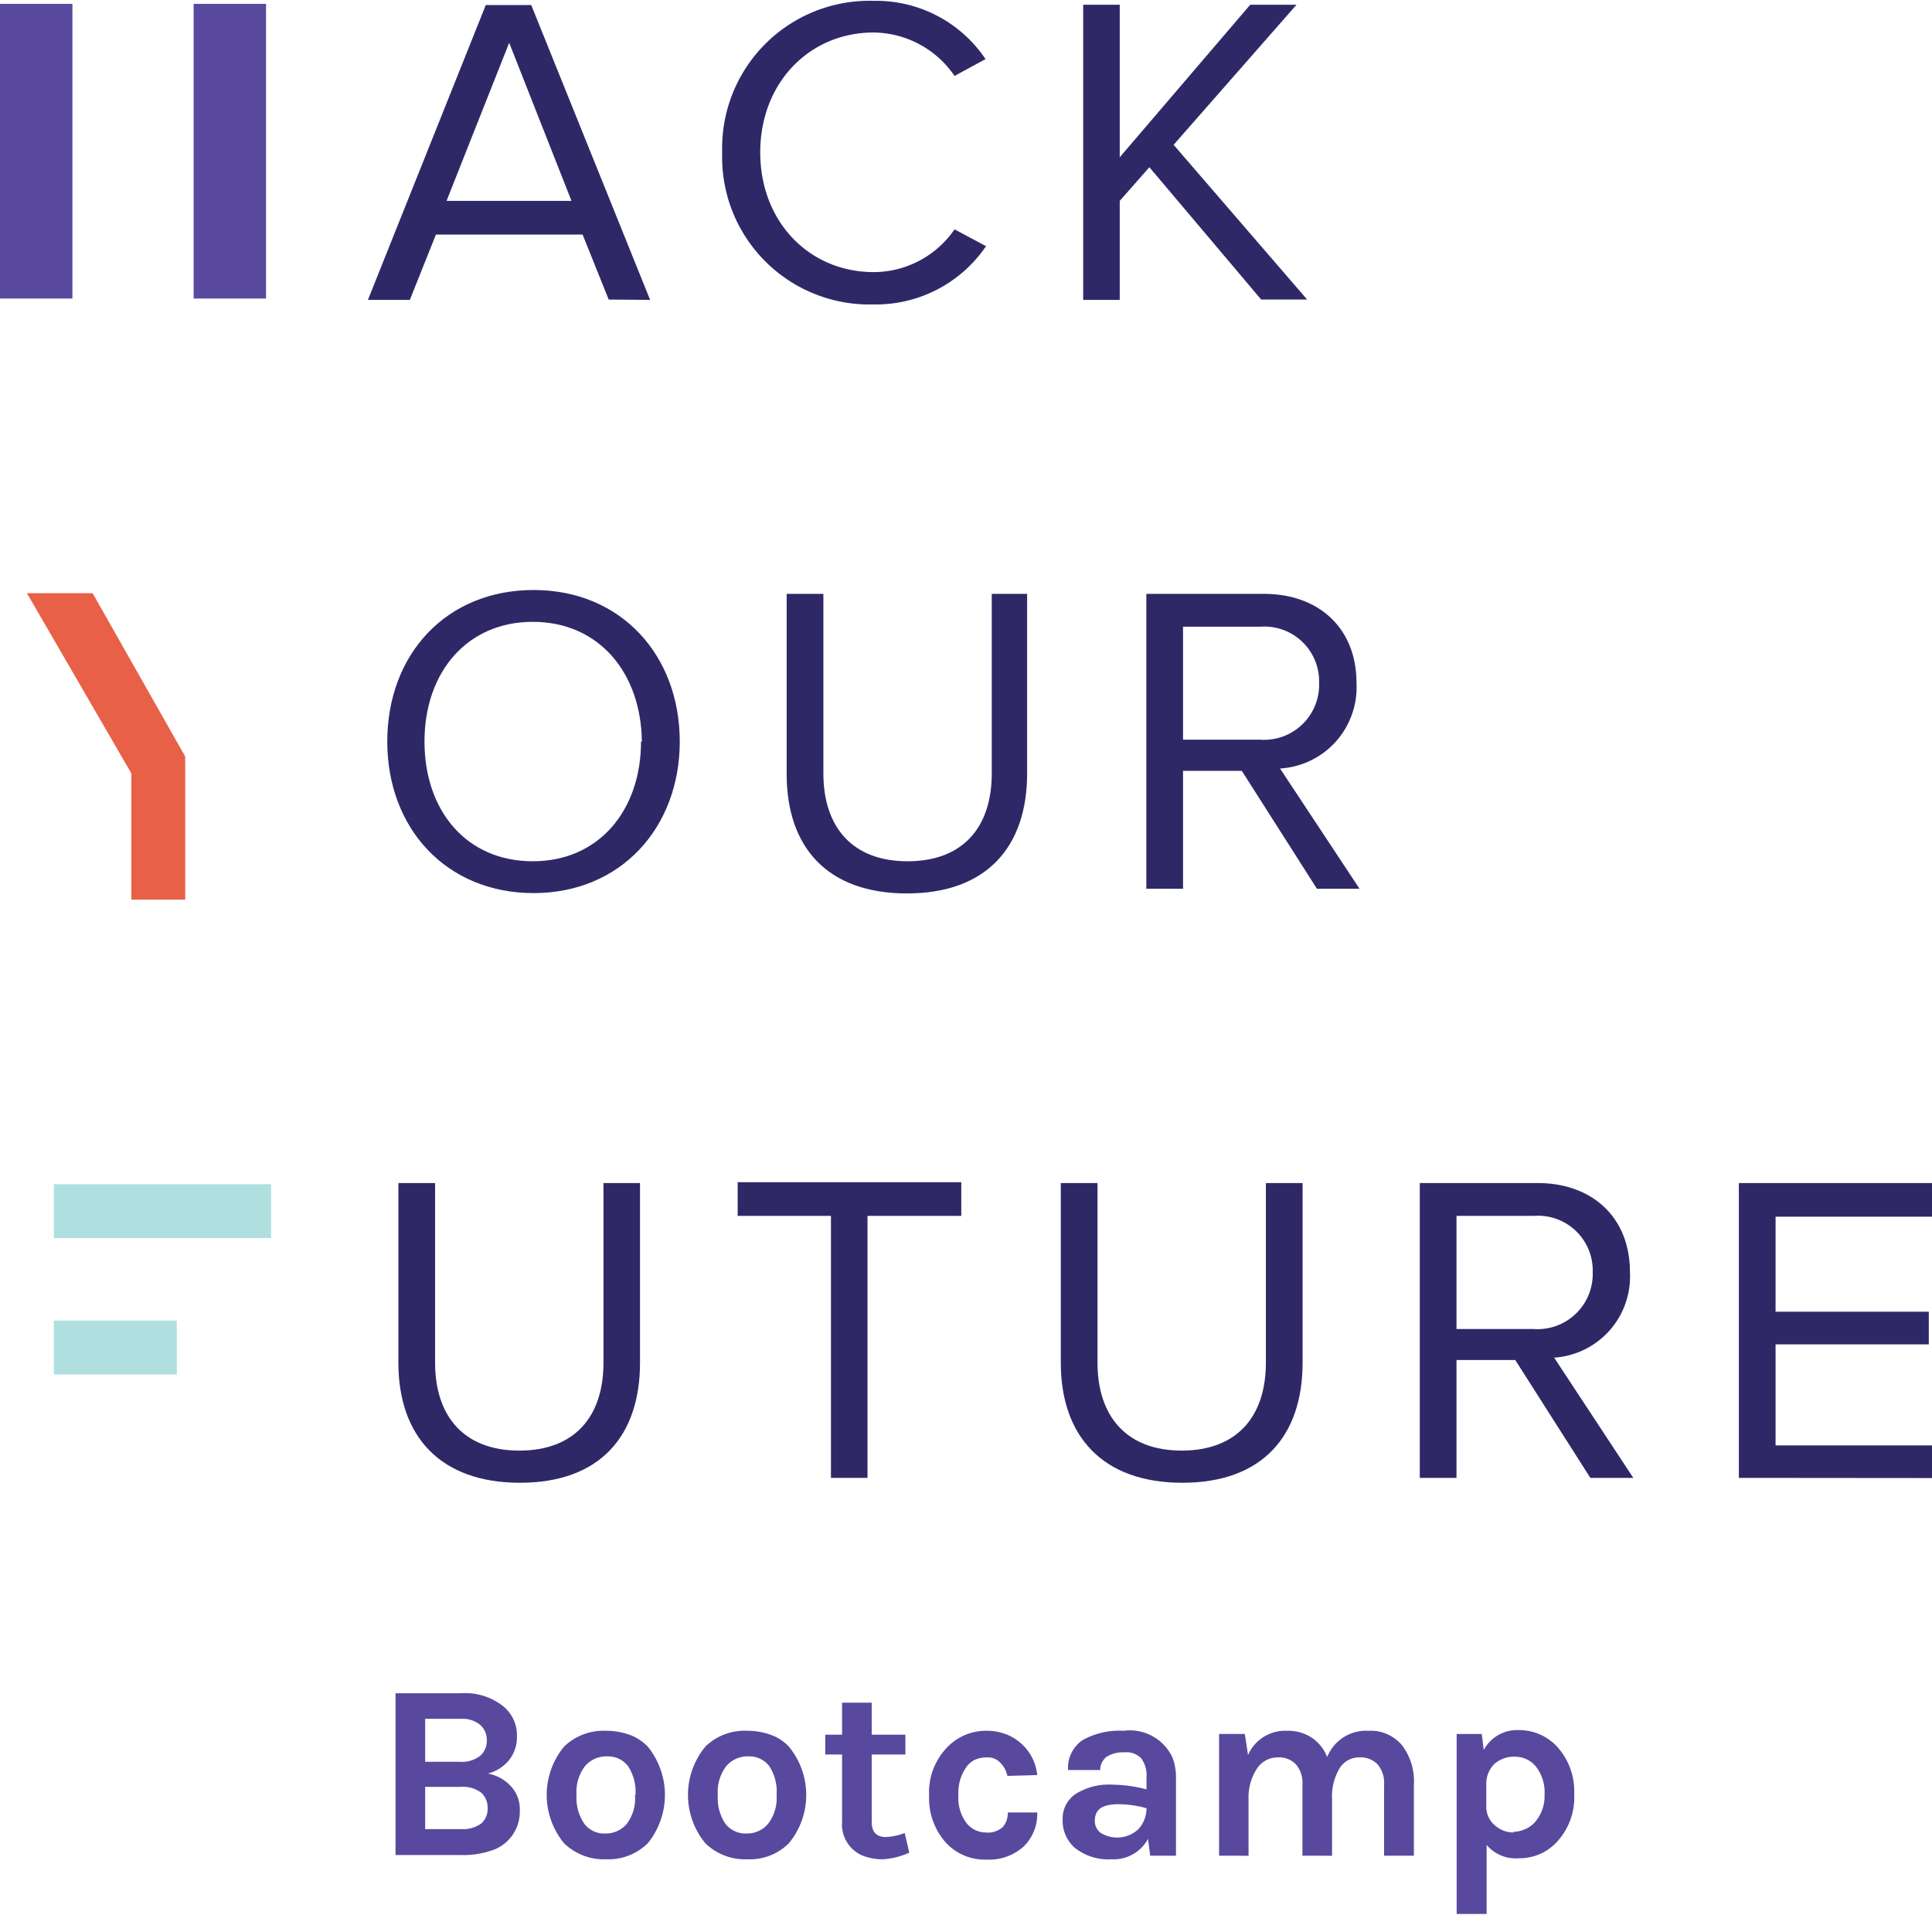 <svg id="Layer_1" data-name="Layer 1" xmlns="http://www.w3.org/2000/svg" viewBox="0 0 114.74 113.74">
  <defs>
    <style>
      .cls-1 {
        isolation: isolate;
      }

      .cls-2 {
        fill: #2f2867;
      }

      .cls-3 {
        fill: #e86047;
      }

      .cls-4 {
        fill: #b0dfe0;
      }

      .cls-5 {
        fill: #58499e;
      }
    </style>
  </defs>
  <title>HYF_bootcamp_logo(1)</title>
  <g class="cls-1">
    <path class="cls-2" d="M36.15,21.86,34.6,18H25.89l-1.55,3.88H21.85l7-17.51h2.7l7.06,17.51ZM30.24,6.61,26.52,16h7.42Z" transform="translate(0 -4.07)"/>
  </g>
  <g class="cls-1">
    <path class="cls-2" d="M42.89,13.12a8.75,8.75,0,0,1,9-9,7.82,7.82,0,0,1,6.64,3.46l-1.84,1A5.89,5.89,0,0,0,51.89,6C48.06,6,45.15,9,45.15,13.12s2.91,7.11,6.74,7.11a5.84,5.84,0,0,0,4.8-2.54l1.87,1a7.91,7.91,0,0,1-6.67,3.46A8.75,8.75,0,0,1,42.89,13.12Z" transform="translate(0 -4.07)"/>
    <path class="cls-2" d="M74.9,21.86,68.26,14,66.5,16v5.88H64.33V4.35H66.5v9.06l7.75-9.06H77l-7.3,8.32,7.93,9.19Z" transform="translate(0 -4.07)"/>
  </g>
  <g class="cls-1">
    <path class="cls-2" d="M23,48.11c0-5.17,3.49-9,8.69-9s8.68,3.88,8.68,9-3.51,9-8.68,9S23,53.28,23,48.11Zm15.12,0C38.07,44,35.55,41,31.64,41s-6.43,3-6.43,7.11,2.49,7.11,6.43,7.11S38.07,52.18,38.07,48.11Z" transform="translate(0 -4.07)"/>
    <path class="cls-2" d="M46.72,50.05V39.34H48.9V50c0,3.2,1.73,5.22,5,5.22s5-2,5-5.22V39.34H61V50c0,4.35-2.39,7.13-7.14,7.13S46.72,54.36,46.72,50.05Z" transform="translate(0 -4.07)"/>
    <path class="cls-2" d="M78.21,56.85l-4.46-7H70.26v7H68.08V39.34h7c3.2,0,5.48,2,5.48,5.28a4.83,4.83,0,0,1-4.54,5.09l4.72,7.14Zm.13-12.23a3.25,3.25,0,0,0-3.49-3.33H70.26V48h4.59A3.27,3.27,0,0,0,78.34,44.62Z" transform="translate(0 -4.07)"/>
  </g>
  <g class="cls-1">
    <path class="cls-2" d="M23.66,85V74.33h2.18V85c0,3.2,1.73,5.22,5,5.22s5-2,5-5.22V74.33h2.17V85c0,4.35-2.38,7.13-7.13,7.13S23.66,89.35,23.66,85Z" transform="translate(0 -4.07)"/>
    <path class="cls-2" d="M49.35,91.84V76.28H43.81v-2H57.09v2H51.52V91.84Z" transform="translate(0 -4.07)"/>
    <path class="cls-2" d="M63,85V74.33h2.18V85c0,3.2,1.74,5.22,5,5.22s5-2,5-5.22V74.33h2.18V85c0,4.35-2.39,7.13-7.14,7.13S63,89.35,63,85Z" transform="translate(0 -4.07)"/>
    <path class="cls-2" d="M94.45,91.84l-4.46-7H86.5v7H84.32V74.33h7c3.2,0,5.48,2,5.48,5.28A4.83,4.83,0,0,1,92.3,84.7L97,91.84Zm.14-12.23a3.25,3.25,0,0,0-3.5-3.33H86.5V83h4.59A3.28,3.28,0,0,0,94.59,79.61Z" transform="translate(0 -4.07)"/>
    <path class="cls-2" d="M103.27,91.84V74.33h11.47v2h-9.29v5.64h9.1v1.94h-9.1v6h9.29v1.94Z" transform="translate(0 -4.07)"/>
  </g>
  <polygon class="cls-3" points="5.5 35.23 1.6 35.23 7.8 45.93 7.8 53.43 11 53.43 11 44.93 5.5 35.23"/>
  <rect class="cls-4" x="3.2" y="70.33" width="12.9" height="3.2"/>
  <rect class="cls-4" x="3.2" y="78.43" width="7.3" height="3.2"/>
  <rect class="cls-5" y="0.23" width="4.3" height="17.5"/>
  <rect class="cls-5" x="11.5" y="0.23" width="4.3" height="17.5"/>
  <g class="cls-1">
    <path class="cls-5" d="M23.49,104.63h3.9a3.64,3.64,0,0,1,2.48.76,2.21,2.21,0,0,1,.83,1.8,2.19,2.19,0,0,1-.45,1.39,2.41,2.41,0,0,1-1.27.82,2.47,2.47,0,0,1,1.35.74,2,2,0,0,1,.54,1.46A2.42,2.42,0,0,1,29.1,114a5.11,5.11,0,0,1-1.7.24H23.49Zm1.76,4.07h2.06a1.76,1.76,0,0,0,1.19-.34,1.16,1.16,0,0,0,.41-.93,1.19,1.19,0,0,0-.4-.93,1.7,1.7,0,0,0-1.18-.35H25.25Zm2.11,4a1.88,1.88,0,0,0,1.23-.34,1.17,1.17,0,0,0,.37-.91,1.19,1.19,0,0,0-.39-.92,1.8,1.8,0,0,0-1.21-.34H25.25v2.51Z" transform="translate(0 -4.07)"/>
    <path class="cls-5" d="M36,106.86a4.15,4.15,0,0,1,1.37.23,2.86,2.86,0,0,1,1.1.71,4.55,4.55,0,0,1,0,5.74,3.31,3.31,0,0,1-2.47.95,3.39,3.39,0,0,1-2.5-.95,4.51,4.51,0,0,1,0-5.74A3.37,3.37,0,0,1,36,106.86Zm1.74,3.81a2.74,2.74,0,0,0-.45-1.72,1.49,1.49,0,0,0-1.24-.57,1.66,1.66,0,0,0-1.3.57,2.51,2.51,0,0,0-.51,1.72,2.73,2.73,0,0,0,.46,1.71,1.47,1.47,0,0,0,1.24.58,1.62,1.62,0,0,0,1.29-.58A2.5,2.5,0,0,0,37.71,110.67Z" transform="translate(0 -4.07)"/>
    <path class="cls-5" d="M44.38,106.86a4.06,4.06,0,0,1,1.37.23,2.72,2.72,0,0,1,1.1.71,4.51,4.51,0,0,1,0,5.74,3.28,3.28,0,0,1-2.47.95,3.37,3.37,0,0,1-2.49-.95,4.51,4.51,0,0,1,0-5.74A3.33,3.33,0,0,1,44.38,106.86Zm1.74,3.81a2.74,2.74,0,0,0-.44-1.72,1.49,1.49,0,0,0-1.24-.57,1.65,1.65,0,0,0-1.3.57,2.51,2.51,0,0,0-.51,1.72,2.73,2.73,0,0,0,.45,1.71,1.5,1.5,0,0,0,1.25.58,1.63,1.63,0,0,0,1.29-.58A2.5,2.5,0,0,0,46.12,110.67Z" transform="translate(0 -4.07)"/>
    <path class="cls-5" d="M54,114.1a4.55,4.55,0,0,1-1.55.39,3.24,3.24,0,0,1-1-.14,2,2,0,0,1-1.44-2.08v-4h-1v-1.18h1v-1.9h1.76v1.9h2v1.18h-2v4c0,.6.28.9.85.9a3.53,3.53,0,0,0,1.11-.24Z" transform="translate(0 -4.07)"/>
    <path class="cls-5" d="M58.59,106.86a3.16,3.16,0,0,1,1.22.23,3,3,0,0,1,.92.6,2.9,2.9,0,0,1,.87,1.8l-1.77.05a1.57,1.57,0,0,0-.43-.79,1,1,0,0,0-.74-.31,1.85,1.85,0,0,0-.71.12,1.35,1.35,0,0,0-.52.4,2.63,2.63,0,0,0-.51,1.72,2.47,2.47,0,0,0,.48,1.66,1.46,1.46,0,0,0,1.15.56,1.31,1.31,0,0,0,1-.32,1.24,1.24,0,0,0,.3-.87H61.6a2.71,2.71,0,0,1-.78,2,3.08,3.08,0,0,1-2.25.8,3.14,3.14,0,0,1-2.39-1,3.94,3.94,0,0,1-1-2.78,3.83,3.83,0,0,1,1-2.81A3.18,3.18,0,0,1,58.59,106.86Z" transform="translate(0 -4.07)"/>
    <path class="cls-5" d="M66.09,110.06a8.31,8.31,0,0,1,2,.28v-.71a1.71,1.71,0,0,0-.31-1.13,1.22,1.22,0,0,0-1-.36,1.82,1.82,0,0,0-1.07.27,1,1,0,0,0-.37.78H63.43a2,2,0,0,1,.87-1.78,4.51,4.51,0,0,1,2.43-.55,2.79,2.79,0,0,1,2.89,1.56,3.28,3.28,0,0,1,.22,1.27v4.59H68.31l-.13-1A2.32,2.32,0,0,1,66,114.49a3.17,3.17,0,0,1-2.18-.69,2.14,2.14,0,0,1-.71-1.65,1.76,1.76,0,0,1,.79-1.55A3.74,3.74,0,0,1,66.09,110.06Zm2,1.4a6.26,6.26,0,0,0-1.64-.24c-1,0-1.43.31-1.43,1a.88.88,0,0,0,.33.69,1.85,1.85,0,0,0,2.24-.19A1.82,1.82,0,0,0,68.09,111.46Z" transform="translate(0 -4.07)"/>
    <path class="cls-5" d="M78.82,108.42a2.49,2.49,0,0,1,2.46-1.56,2.41,2.41,0,0,1,2,.88,3.53,3.53,0,0,1,.69,2.32v4.22H82.2v-4.22a1.68,1.68,0,0,0-.39-1.21,1.4,1.4,0,0,0-1.08-.41,1.36,1.36,0,0,0-1.15.61,3.22,3.22,0,0,0-.47,1.84v3.39H77.35v-4.22a1.68,1.68,0,0,0-.39-1.21,1.38,1.38,0,0,0-1.08-.41,1.47,1.47,0,0,0-1.2.62,3.11,3.11,0,0,0-.53,1.87v3.35H72.4v-7.23h1.53l.19,1.25a2.4,2.4,0,0,1,2.3-1.44,2.55,2.55,0,0,1,1.5.42A2.44,2.44,0,0,1,78.82,108.42Z" transform="translate(0 -4.07)"/>
    <path class="cls-5" d="M88.12,108a2.24,2.24,0,0,1,2.08-1.18,3.06,3.06,0,0,1,2.29,1,3.93,3.93,0,0,1,1,2.8,3.88,3.88,0,0,1-1,2.81,3,3,0,0,1-2.27,1,2.27,2.27,0,0,1-1.93-.79v4.1H86.51V107.05H88Zm1.77,4.86a1.68,1.68,0,0,0,.64-.14,1.64,1.64,0,0,0,.61-.41,2.37,2.37,0,0,0,.59-1.68,2.46,2.46,0,0,0-.51-1.64,1.58,1.58,0,0,0-1.25-.59,1.76,1.76,0,0,0-1.21.42,1.64,1.64,0,0,0-.49,1.21v1.3a1.43,1.43,0,0,0,.49,1.13A1.68,1.68,0,0,0,89.89,112.9Z" transform="translate(0 -4.07)"/>
  </g>
</svg>

